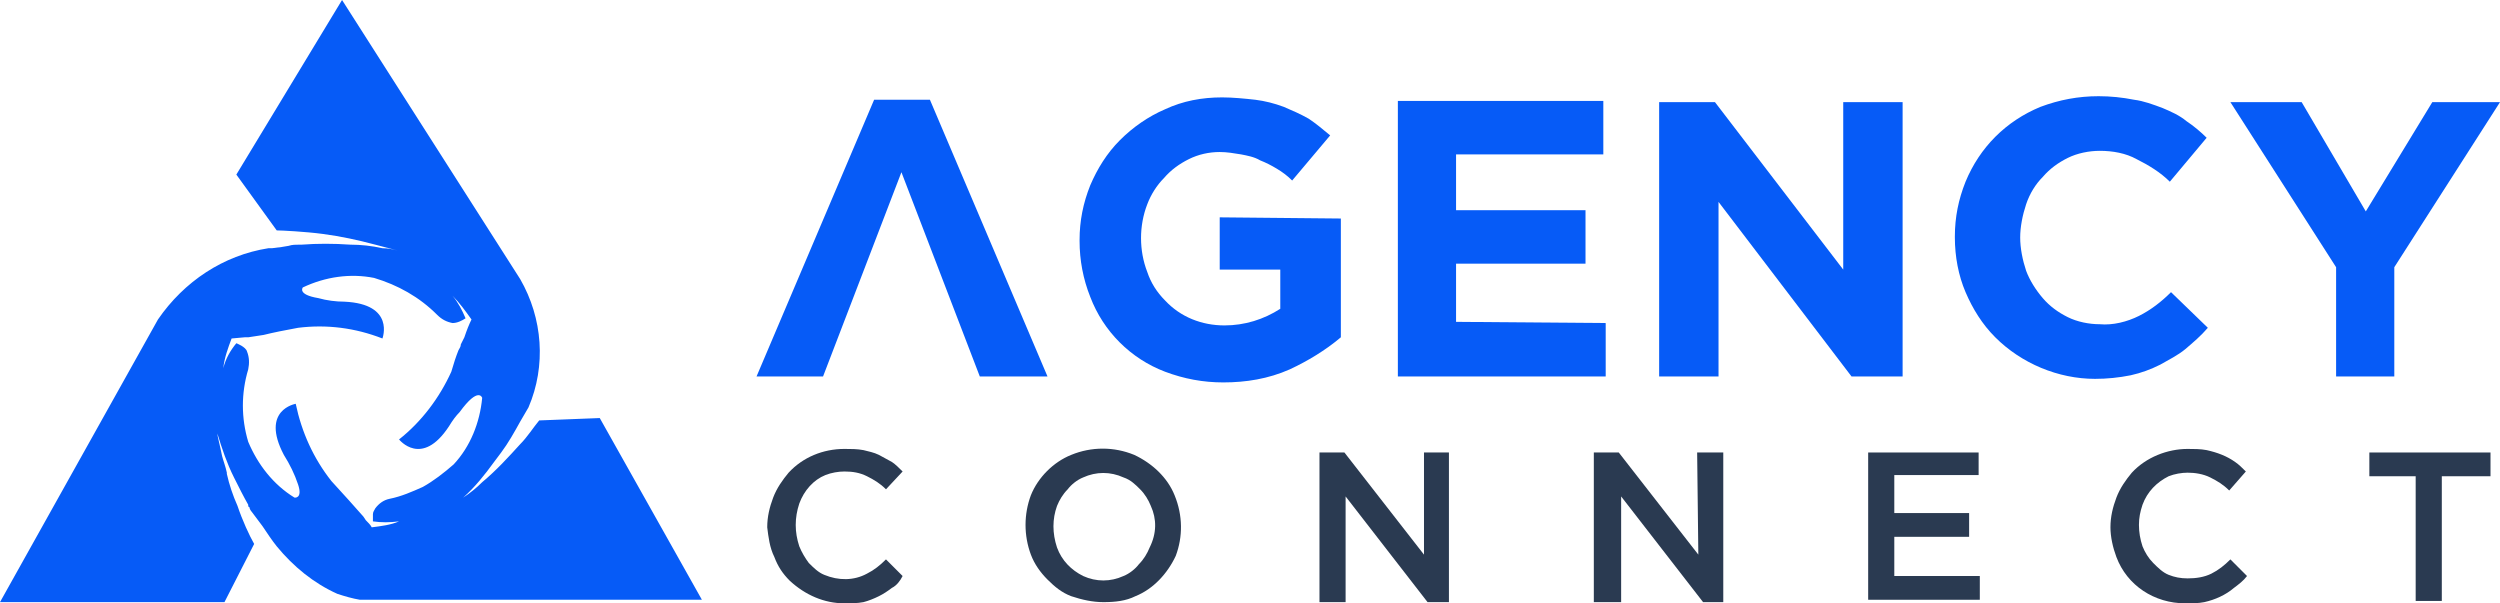 <?xml version="1.0" encoding="utf-8"?>
<!-- Generator: Adobe Illustrator 26.2.1, SVG Export Plug-In . SVG Version: 6.00 Build 0)  -->
<svg version="1.1" id="Layer_1" xmlns="http://www.w3.org/2000/svg" xmlns:xlink="http://www.w3.org/1999/xlink" x="0px" y="0px"
	 viewBox="0 0 210.5 50.8" style="enable-background:new 0 0 210.5 50.8;" xml:space="preserve">
<style type="text/css">
	.st0{fill-rule:evenodd;clip-rule:evenodd;fill:#065BF7;}
	.st1{fill-rule:evenodd;clip-rule:evenodd;fill:#2A3A51;}
</style>
<g id="Layer_2_00000060726500969239863220000004220494073822669737_">
	<g id="Layer_1-2">
		<polygon class="st0" points="78.3,8.4 73.6,8.4 63.7,31.7 69.3,31.7 75.9,14.5 82.5,31.7 88.2,31.7 		"/>
		<path class="st0" d="M102.7,18.3v4.4h5.1V26c-1.4,0.9-3,1.4-4.7,1.4c-1.9,0-3.7-0.7-5-2.1c-0.7-0.7-1.2-1.5-1.5-2.4
			c-0.7-1.8-0.7-3.9,0-5.7c0.3-0.8,0.8-1.6,1.4-2.2c0.6-0.7,1.3-1.2,2.1-1.6c0.8-0.4,1.7-0.6,2.6-0.6c0.6,0,1.2,0.1,1.8,0.2
			c0.5,0.1,1.1,0.2,1.6,0.5c0.5,0.2,0.9,0.4,1.4,0.7c0.5,0.3,0.9,0.6,1.3,1l3.2-3.8c-0.6-0.5-1.2-1-1.8-1.4c-0.7-0.4-1.4-0.7-2.1-1
			c-0.8-0.3-1.6-0.5-2.4-0.6c-0.9-0.1-1.9-0.2-2.8-0.2c-1.7,0-3.3,0.3-4.8,1c-1.4,0.6-2.7,1.5-3.8,2.6c-1.1,1.1-1.9,2.4-2.5,3.8
			c-0.6,1.5-0.9,3-0.9,4.6v0.1c0,1.6,0.3,3.2,0.9,4.7c1.1,2.9,3.4,5.2,6.3,6.3c1.6,0.6,3.2,0.9,4.9,0.9c1.9,0,3.8-0.3,5.6-1.1
			c1.5-0.7,3-1.6,4.3-2.7v-10L102.7,18.3z"/>
		<polygon class="st0" points="122.6,27.1 122.6,22.2 133.5,22.2 133.5,17.7 122.6,17.7 122.6,13 135,13 135,8.5 117.7,8.5 
			117.7,31.7 135.2,31.7 135.2,27.2 		"/>
		<polygon class="st0" points="155.2,8.6 155.2,22.7 144.4,8.6 139.7,8.6 139.7,31.7 144.7,31.7 144.7,17 155.9,31.7 160.2,31.7 
			160.2,8.6 		"/>
		<path class="st0" d="M182.8,24.6c-0.8,0.8-1.7,1.5-2.7,2c-1,0.5-2.2,0.8-3.3,0.7c-0.9,0-1.9-0.2-2.7-0.6c-0.8-0.4-1.5-0.9-2.1-1.6
			c-0.6-0.7-1.1-1.5-1.4-2.3c-0.3-0.9-0.5-1.9-0.5-2.8c0-0.9,0.2-1.9,0.5-2.8c0.3-0.9,0.8-1.7,1.4-2.3c0.6-0.7,1.3-1.2,2.1-1.6
			c0.8-0.4,1.8-0.6,2.7-0.6c1.1,0,2.2,0.2,3.1,0.7c1,0.5,2,1.1,2.8,1.9l3.1-3.7c-0.5-0.5-1.1-1-1.7-1.4c-0.6-0.5-1.3-0.8-2-1.1
			c-0.8-0.3-1.6-0.6-2.4-0.7c-1-0.2-2-0.3-3-0.3c-1.7,0-3.3,0.3-4.9,0.9c-2.9,1.2-5.1,3.4-6.3,6.3c-0.6,1.5-0.9,3-0.9,4.6v0.1
			c0,1.6,0.3,3.2,0.9,4.6c0.6,1.4,1.4,2.7,2.5,3.8c2.2,2.2,5.3,3.5,8.4,3.5c1,0,2-0.1,3-0.3c0.9-0.2,1.7-0.5,2.5-0.9
			c0.7-0.4,1.5-0.8,2.1-1.3c0.7-0.6,1.3-1.1,1.9-1.8L182.8,24.6z"/>
		<polygon class="st0" points="204.8,8.6 199.2,17.8 193.8,8.6 187.8,8.6 196.7,22.5 196.7,31.7 201.6,31.7 201.6,22.5 210.5,8.6 		
			"/>
		<path class="st1" d="M75.1,49.5c-0.4,0.3-0.7,0.5-1.1,0.7c-0.4,0.2-0.9,0.4-1.3,0.5c-0.5,0.1-1.1,0.1-1.6,0.1
			c-1.7,0-3.3-0.7-4.6-1.9c-0.6-0.6-1-1.2-1.3-2c-0.4-0.8-0.5-1.7-0.6-2.5c0-0.9,0.2-1.7,0.5-2.5c0.3-0.8,0.8-1.5,1.3-2.1
			c1.2-1.3,2.9-2,4.7-2c0.5,0,1.1,0,1.6,0.1c0.4,0.1,0.9,0.2,1.3,0.4c0.4,0.2,0.7,0.4,1.1,0.6c0.3,0.2,0.6,0.5,0.9,0.8l-1.4,1.5
			c-0.5-0.5-1-0.8-1.6-1.1c-0.6-0.3-1.2-0.4-1.9-0.4c-0.5,0-1.1,0.1-1.6,0.3c-1,0.4-1.8,1.3-2.2,2.4C67.1,43,67,43.6,67,44.2
			c0,0.6,0.1,1.2,0.3,1.8c0.2,0.5,0.5,1,0.8,1.4c0.4,0.4,0.8,0.8,1.3,1c1.2,0.5,2.5,0.5,3.6-0.1c0.6-0.3,1.1-0.7,1.6-1.2l1.4,1.4
			C75.8,48.9,75.5,49.3,75.1,49.5L75.1,49.5z"/>
		<path class="st1" d="M96.9,42.6c-0.2-0.5-0.5-1-0.9-1.4c-0.4-0.4-0.8-0.8-1.4-1c-1.1-0.5-2.3-0.5-3.4,0c-0.5,0.2-1,0.6-1.3,1
			c-0.4,0.4-0.7,0.9-0.9,1.4c-0.4,1.1-0.4,2.3,0,3.5c0.4,1.1,1.2,1.9,2.2,2.4c1.1,0.5,2.3,0.5,3.4,0c0.5-0.2,1-0.6,1.3-1
			c0.4-0.4,0.7-0.9,0.9-1.4C97.4,44.9,97.4,43.7,96.9,42.6L96.9,42.6z M99,46.8c-0.7,1.5-1.9,2.8-3.4,3.4c-0.8,0.4-1.7,0.5-2.7,0.5
			c-0.9,0-1.8-0.2-2.7-0.5c-0.8-0.3-1.4-0.8-2-1.4c-0.6-0.6-1.1-1.3-1.4-2.1c-0.6-1.6-0.6-3.4,0-5c0.6-1.5,1.9-2.8,3.4-3.4
			c1.7-0.7,3.6-0.7,5.3,0c1.5,0.7,2.8,1.9,3.4,3.4C99.6,43.4,99.6,45.2,99,46.8z"/>
		<polygon class="st1" points="119.9,38.1 122,38.1 122,50.7 120.2,50.7 113.3,41.8 113.3,50.7 111.1,50.7 111.1,38.1 113.2,38.1 
			119.9,46.7 		"/>
		<polygon class="st1" points="142.9,38.1 145.1,38.1 145.1,50.7 143.4,50.7 136.5,41.8 136.5,50.7 134.2,50.7 134.2,38.1 
			136.3,38.1 143,46.7 		"/>
		<polygon class="st1" points="166.6,40 159.5,40 159.5,43.2 165.8,43.2 165.8,45.2 159.5,45.2 159.5,48.5 166.7,48.5 166.7,50.5 
			157.3,50.5 157.3,38.1 166.6,38.1 		"/>
		<path class="st1" d="M188.1,49.5c-0.7,0.6-1.6,1-2.5,1.2c-0.5,0.1-1,0.1-1.6,0.1c-2.6,0-4.9-1.5-5.8-3.9c-0.3-0.8-0.5-1.7-0.5-2.5
			c0-0.9,0.2-1.7,0.5-2.5c0.3-0.8,0.8-1.5,1.3-2.1c1.2-1.3,3-2,4.7-2c0.5,0,1.1,0,1.6,0.1c0.9,0.2,1.7,0.5,2.4,1
			c0.3,0.2,0.6,0.5,0.9,0.8l-1.4,1.6c-0.5-0.5-1-0.8-1.6-1.1c-0.6-0.3-1.3-0.4-1.9-0.4c-0.5,0-1.1,0.1-1.6,0.3
			c-1,0.5-1.8,1.3-2.2,2.4c-0.2,0.6-0.3,1.1-0.3,1.7c0,0.6,0.1,1.2,0.3,1.8c0.2,0.5,0.5,1,0.9,1.4c0.4,0.4,0.8,0.8,1.3,1
			c0.5,0.2,1,0.3,1.6,0.3c0.7,0,1.4-0.1,2-0.4c0.6-0.3,1.1-0.7,1.6-1.2l1.4,1.4C188.9,48.9,188.5,49.2,188.1,49.5z"/>
		<polygon class="st1" points="205.6,50.6 203.4,50.6 203.4,40.1 199.5,40.1 199.5,38.1 209.7,38.1 209.7,40.1 205.6,40.1 		"/>
		<path class="st0" d="M31.3,44.4L31.3,44.4c-0.1-0.2-0.3-0.4-0.5-0.6l-0.2-0.3c-0.7-0.8-1.6-1.8-2.7-3c-1.5-1.9-2.5-4.1-3-6.5
			c0,0-3,0.5-1,4.3c0.5,0.8,0.9,1.6,1.2,2.5c0.4,1.2-0.3,1.1-0.3,1.1c-1.8-1.1-3.1-2.8-3.9-4.7c-0.6-2-0.6-4.1,0-6.1
			c0.1-0.5,0.1-1-0.1-1.5c-0.1-0.4-0.9-0.7-0.9-0.7c-0.5,0.6-0.9,1.3-1.1,2.1c0.1-0.9,0.4-1.7,0.7-2.5l1.1-0.1h0.3l1.3-0.2
			c0.8-0.2,1.8-0.4,2.9-0.6c2.4-0.3,4.8,0,7.1,0.9c0,0,1.1-2.9-3.2-3.1c-0.7,0-1.5-0.1-2.2-0.3c-1.8-0.3-1.3-0.9-1.3-0.9
			c1.9-0.9,4-1.2,6-0.8c2,0.6,3.8,1.6,5.3,3.1c0.4,0.4,0.8,0.6,1.3,0.7c0.4,0,0.8-0.2,1.1-0.4c-0.3-0.7-0.6-1.3-1.1-1.9
			c0.6,0.6,1.1,1.3,1.6,2c-0.2,0.4-0.4,0.9-0.6,1.5L38.8,29c0,0.2-0.1,0.3-0.2,0.5c-0.2,0.5-0.4,1.1-0.6,1.8c-1,2.2-2.5,4.2-4.4,5.7
			c0,0,1.9,2.4,4.2-1.1c0.3-0.5,0.6-0.9,0.9-1.2c1.6-2.2,1.9-1.2,1.9-1.2c-0.2,2.1-1,4.1-2.4,5.6c-0.8,0.7-1.7,1.4-2.6,1.9
			c-0.9,0.4-1.8,0.8-2.8,1c-0.5,0.1-0.9,0.4-1.2,0.8c-0.1,0.2-0.2,0.3-0.2,0.5c0,0.2,0,0.4,0,0.6c0.7,0.1,1.4,0.1,2.2,0
			C32.9,44.2,32.1,44.3,31.3,44.4z M50.5,35.2l-5.1,0.2c-0.5,0.6-1,1.4-1.6,2c-1,1.1-2,2.2-3.2,3.2c-0.5,0.5-1,0.9-1.6,1.3
			c1-0.9,1.8-1.9,2.6-3l0.6-0.8c0.6-0.8,1.1-1.7,1.6-2.6l0.7-1.2c1.5-3.5,1.2-7.5-0.7-10.8L28.8,0l-8.9,14.7l3.4,4.7
			c0.4,0,2.4,0.1,3.9,0.3c1.5,0.2,2.9,0.5,4.4,0.9l1.9,0.5c-0.4-0.1-0.8-0.2-1.3-0.2c-0.9-0.2-1.8-0.3-2.7-0.3
			c-1.4-0.1-2.8-0.1-4.1,0h-0.2c-0.3,0-0.6,0-0.9,0.1l-0.6,0.1l-0.8,0.1h-0.3c-3.8,0.6-7.1,2.8-9.3,6L0,50.7h18.9l2.5-4.9
			c-0.4-0.7-1-2-1.4-3.2c-0.4-0.9-0.7-1.8-0.9-2.7c0,0,0-0.1,0-0.1c-0.1-0.5-0.3-1-0.4-1.4c-0.2-1-0.4-1.7-0.4-1.9
			c0.4,1.3,0.8,2.5,1.4,3.7c0.4,0.8,0.8,1.6,1.2,2.3c0,0.1,0,0.2,0.1,0.2c0,0.1,0.1,0.3,0.2,0.4c0.3,0.4,0.6,0.8,0.9,1.2
			c0.4,0.6,0.8,1.2,1.2,1.7c1.4,1.7,3.1,3.1,5.1,4c0.6,0.2,1.3,0.4,1.9,0.5h28.8L50.5,35.2z"/>
	</g>
</g>
</svg>
